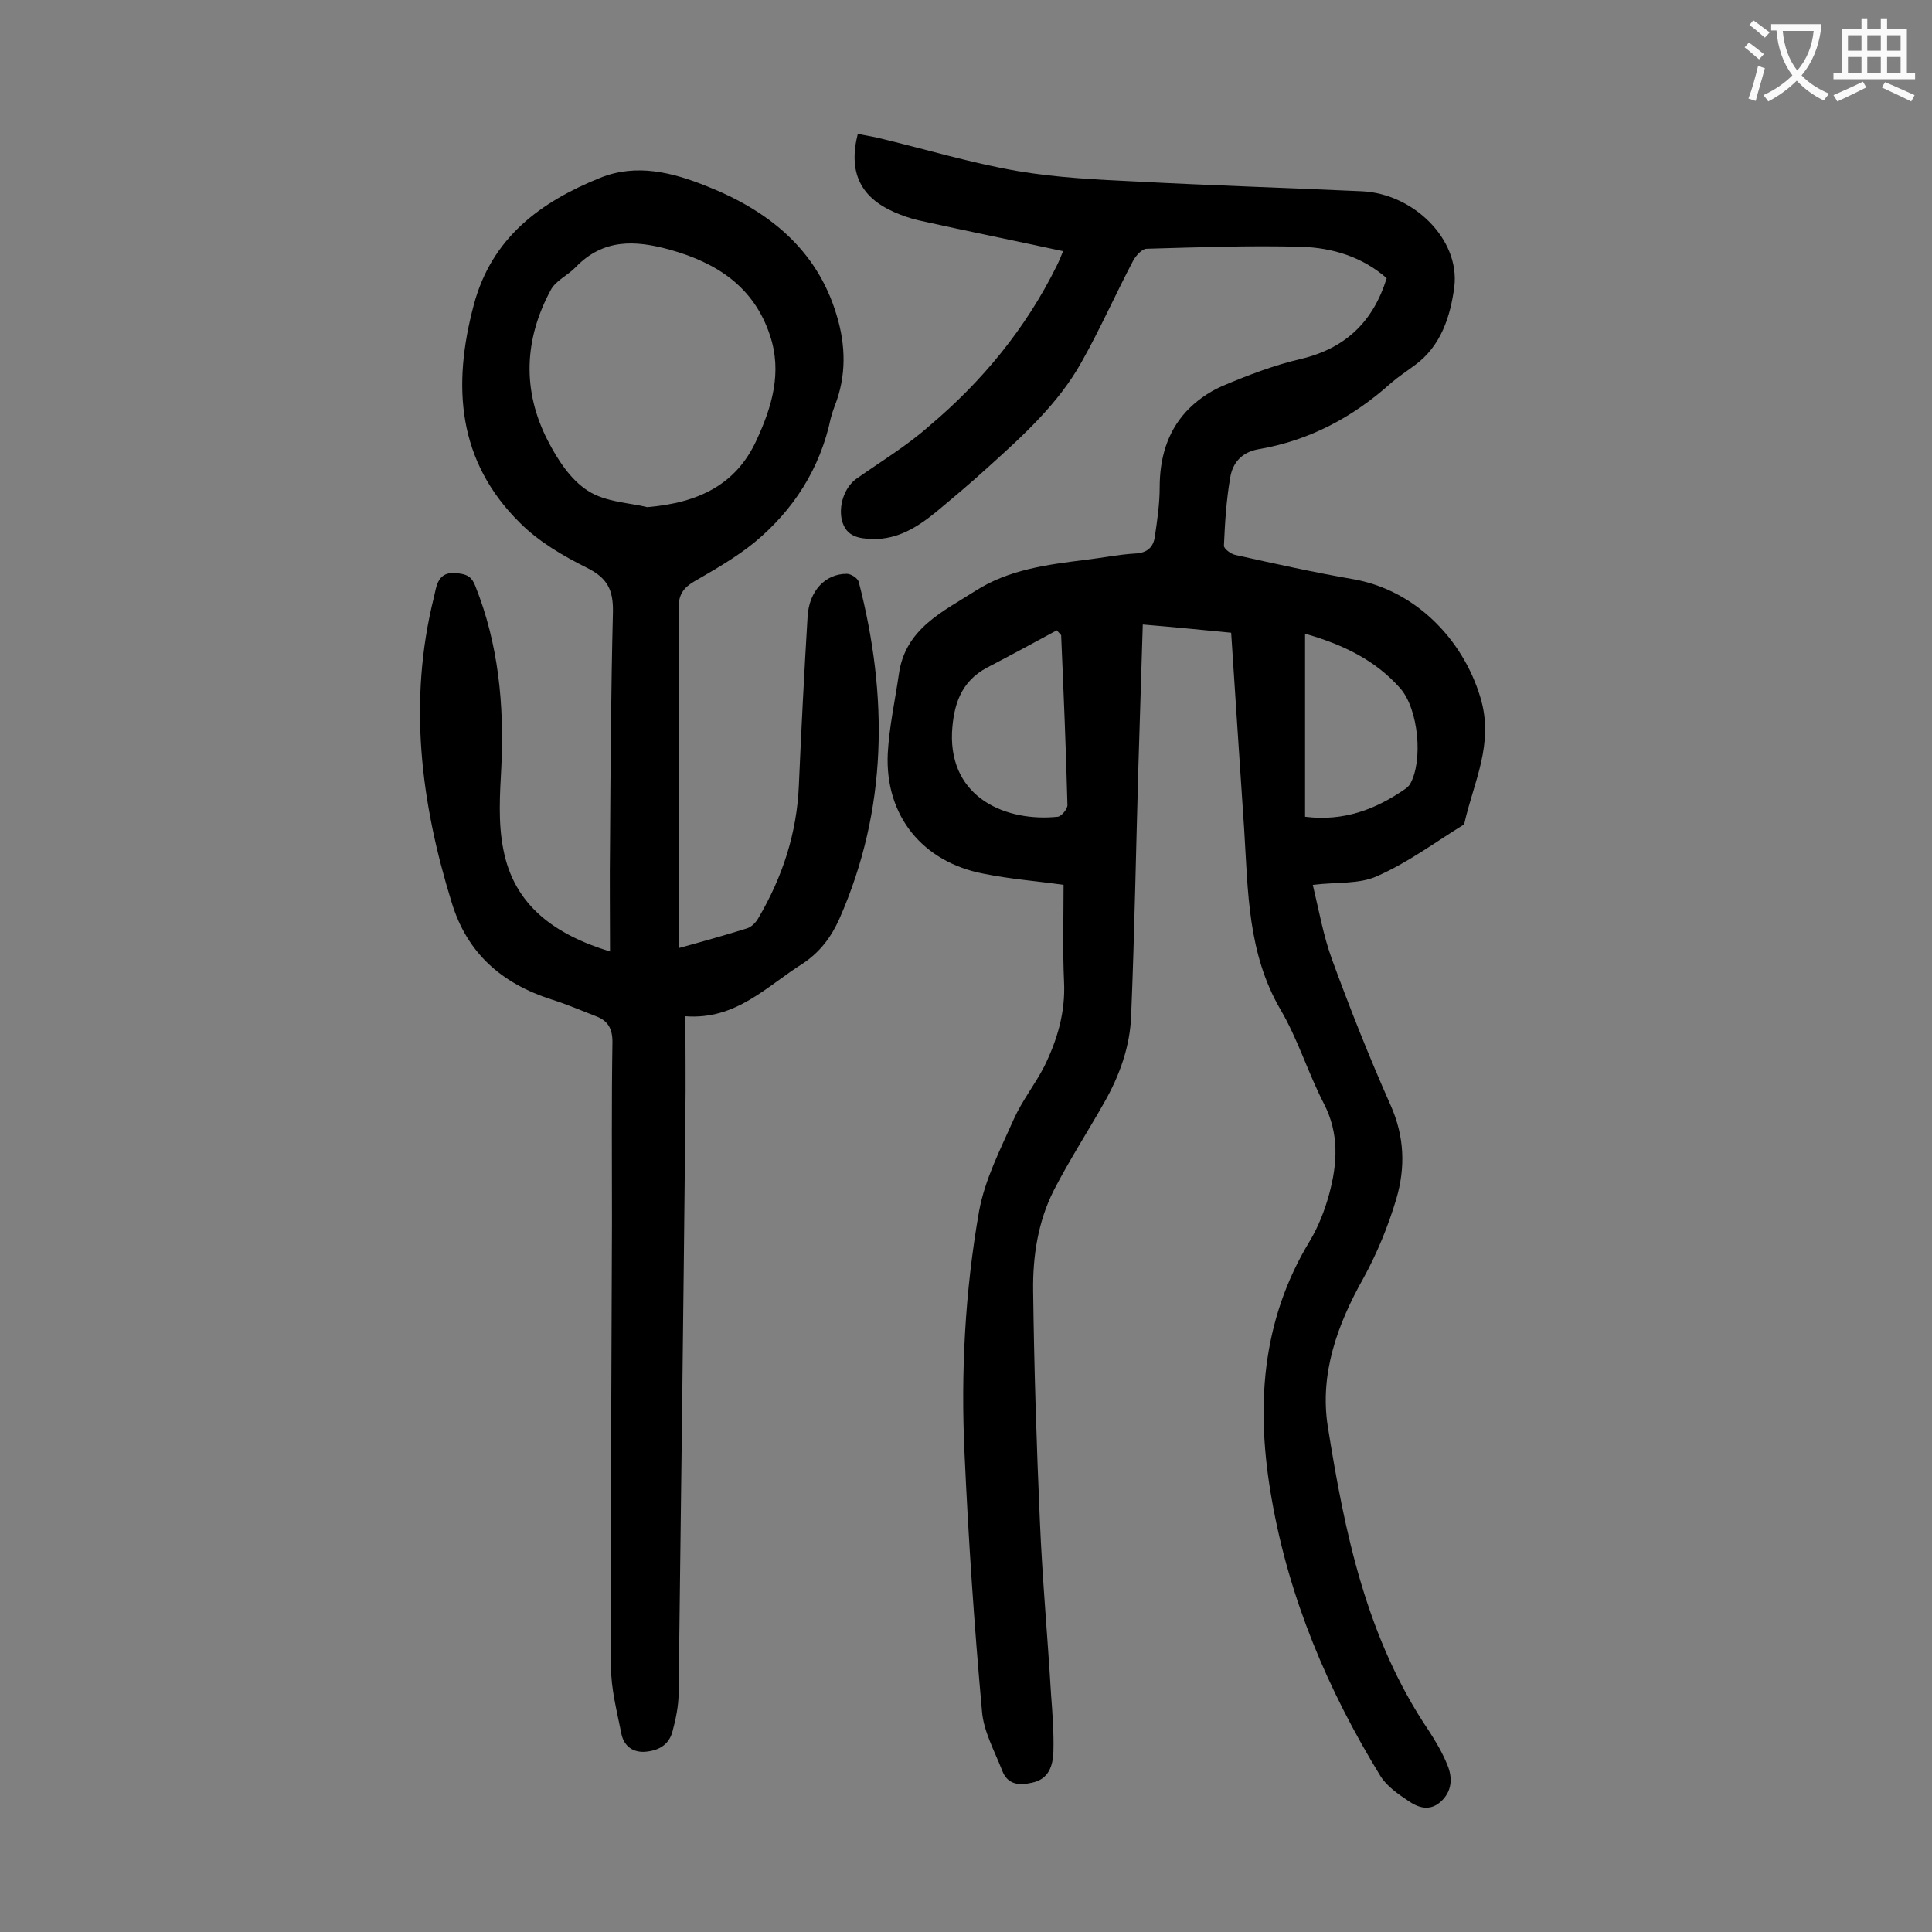 <svg enable-background="new 0 0 400 400" viewBox="0 0 400 400" xmlns="http://www.w3.org/2000/svg"><rect x="0" y="0" width="400" height="400" fill="#808080" stroke="none"/><path d="m254.9 131c-6.2-.6-12.2-1.2-18.3-1.7-.3 9.9-.6 19.5-.9 29.1-.5 17.2-.8 34.5-1.5 51.7-.2 6.5-2.4 12.6-5.6 18.2-3.4 6-7.2 11.9-10.4 18.1-3.3 6.5-4.4 13.7-4.3 20.9.2 15.9.7 31.8 1.4 47.7.5 11.9 1.6 23.8 2.3 35.7.3 4 .6 7.9.5 11.9-.1 2.9-.9 5.8-4.5 6.5-2.6.6-5 .4-6.1-2.5-1.6-4.1-3.9-8.2-4.2-12.4-1.6-17.7-2.8-35.5-3.6-53.2-.8-16.8.1-33.7 3-50.2 1.2-6.6 4.4-12.8 7.2-19.1 1.7-3.8 4.4-7.2 6.3-10.9 2.7-5.5 4.4-11.2 4.1-17.5-.3-6.6-.1-13.2-.1-20.1-5.7-.8-11.1-1.2-16.5-2.3-12.7-2.4-20.5-12-19.9-24.9.3-5.5 1.5-10.9 2.3-16.4 1.3-9.5 9.2-13 15.9-17.3 6.9-4.4 14.8-5.4 22.8-6.4 3.4-.4 6.8-1.1 10.2-1.3 2.5-.1 3.8-1.3 4.1-3.5.5-3.4 1-6.8 1-10.2 0-5.9 1.5-11.3 5.4-15.6 2-2.2 4.7-4.1 7.4-5.3 5.4-2.3 10.9-4.4 16.5-5.7 9.2-2.2 14.9-7.7 17.7-16.7-5-4.4-11.2-6.3-17.6-6.5-10.7-.3-21.4.1-32.1.4-.9 0-2.1 1.3-2.7 2.3-3.7 7-6.9 14.3-10.8 21.2-4.8 8.6-12.1 15.2-19.3 21.7-3.5 3.2-7.2 6.3-10.8 9.3-3.8 3.1-7.9 5.7-13.1 5.6-2.8-.1-5.5-.4-6.4-3.9-.7-3 .5-6.7 2.9-8.5 5.1-3.6 10.6-6.9 15.3-11.1 10.8-9.1 19.9-20.1 26.3-33.1.5-1 .9-2 1.3-3-10.2-2.2-20.1-4.2-30-6.4-1.7-.4-3.4-1-5-1.7-7-3.1-9.5-8.3-7.5-16.2 1.3.3 2.7.5 4 .8 9.7 2.3 19.2 5.2 29 6.9 8.2 1.4 16.6 1.8 25 2.2 15.4.8 30.9 1.3 46.4 2 10.6.5 20.3 9.9 19.1 19.8-.8 6-2.7 12.3-8.3 16.3-1.6 1.2-3.3 2.3-4.8 3.6-7.9 7.1-16.9 11.9-27.4 13.7-3.5.6-5.4 2.8-5.9 5.9-.8 4.6-1.1 9.4-1.3 14.1 0 .6 1.4 1.7 2.4 1.9 8.1 1.8 16.2 3.6 24.3 5 12.7 2.2 22.7 12.2 26.4 24.5 2.9 9.6-1.4 17.5-3.3 26 0 .1-.1.2-.1.3-6 3.7-11.6 7.9-18 10.7-3.7 1.7-8.4 1.2-13.3 1.8 1.3 5.4 2.2 10.6 4 15.5 3.7 10.1 7.7 20.2 12.1 30.1 2.9 6.5 3.1 12.9 1.2 19.4-1.7 5.7-4 11.3-6.8 16.4-5.4 9.6-9.1 19.8-7.4 30.7 3.5 22 8 43.9 20.9 63 1.5 2.3 2.9 4.7 3.9 7.2 1.1 2.7.9 5.5-1.5 7.6-2.3 2-4.7 1.1-6.7-.3-2.1-1.4-4.4-3-5.7-5.1-10.9-17.8-18.9-36.7-22.5-57.3-3.3-18.7-2.3-36.7 7.9-53.5 1.8-3 3.1-6.4 4-9.7 1.7-6.3 2.1-12.5-1.1-18.7-3.3-6.4-5.4-13.4-9-19.5-6.8-11.7-6.7-24.4-7.5-37.2-.9-13.5-1.8-26.9-2.7-40.8zm-35.2.5c-.3-.3-.6-.7-.9-1-4.8 2.6-9.6 5.2-14.4 7.7-5.5 2.9-7 7.8-7.3 13.5-.5 13.6 11.3 18.5 21.9 17.4.8-.1 2.1-1.7 2-2.5-.3-11.7-.8-23.4-1.3-35.1zm50.5 37.6c8 1 14.6-1.5 20.8-5.8.3-.2.7-.6.9-.9 2.8-4.8 1.8-15.6-2-19.9-5.2-5.9-12-9.1-19.7-11.3z" fill="#000001"/><path d="m140.5 196.3c5.1-1.4 9.7-2.7 14.2-4.1.9-.3 1.8-1.2 2.3-2.1 5-8.5 8-17.6 8.4-27.6.5-11.6 1.1-23.2 1.8-34.8.3-5.4 3.7-8.9 8.1-8.9.9 0 2.3.9 2.5 1.7 6.1 23.6 6 47-4 69.7-1.7 3.8-4 6.9-7.6 9.3-7.5 4.7-13.8 11.7-24.3 10.9 0 7.2.1 13.8 0 20.4-.4 39.9-.9 79.8-1.4 119.7 0 2.7-.6 5.5-1.3 8.1-.8 2.8-3 3.9-5.8 4.1-2.8.1-4.4-1.6-4.8-4-.9-4.5-2.1-9.1-2.1-13.6-.1-30.7.1-61.5.2-92.2 0-12.4-.1-24.8.1-37.2 0-2.8-1-4.4-3.4-5.3-3.1-1.2-6.1-2.5-9.3-3.5-10.2-3.3-17.4-9.5-20.6-20.1-6.4-20.7-9-41.6-3.7-63 .6-2.4.7-5.7 5-5.1 2 .2 2.9.8 3.6 2.6 4.8 12 6 24.6 5.4 37.4-.3 5.7-.7 11.6.4 17.1 2.2 11.7 10.7 17.7 22.1 21.2 0-7.6-.1-14.8 0-22.1.1-16 .2-32.1.6-48.1.1-4.6-1.1-7.1-5.3-9.2-5-2.5-10-5.4-13.9-9.3-13-12.8-14.1-28.4-9.6-45.2 3.7-13.9 13.8-21.3 26.2-26.3 7.5-3 14.9-1.1 21.9 1.7 12.7 5 22.9 13 27 26.7 1.9 6.2 2.1 12.6-.4 18.9-.3.8-.6 1.7-.8 2.5-2.2 10.4-7.7 19-15.8 25.7-3.8 3.1-8.2 5.6-12.5 8.1-2.2 1.3-3.2 2.7-3.2 5.4.1 22.2.1 44.5.1 66.7-.1 1.1-.1 2.1-.1 3.8zm-6.5-91.3c10.7-.9 18.4-4.7 22.6-13.8 3.2-6.9 5.4-14.1 2.8-21.8-3.3-10-11-15-20.7-17.7-7.2-2-13.8-2.3-19.5 3.6-1.6 1.7-4.2 2.8-5.2 4.8-5.5 10.2-5.9 20.8-.6 31.1 2 3.9 4.7 8.1 8.3 10.4 3.7 2.4 8.8 2.5 12.3 3.4z" fill="#000001"/><g fill="#fafafb"><path d="m362.1 8.8c1.1.8 2.1 1.6 3.1 2.4l-1 1.1c-1.3-1.1-2.3-2-3-2.5zm1.9 4.8c.5.2.9.4 1.4.5-.6 2.3-1.3 4.5-1.9 6.8l-1.5-.5c.8-2.1 1.4-4.3 2-6.8zm-1-9.4c1.3.9 2.4 1.8 3.4 2.5l-1 1.1c-1.4-1.2-2.4-2.1-3.2-2.6zm3.7 2.2v-1.4h10.3v1.2c-.5 3.6-1.8 6.8-4 9.4 1.5 1.6 3.4 2.8 5.7 3.8-.3.4-.7.8-1.1 1.4-2.3-1.1-4.1-2.5-5.6-4.1-1.6 1.6-3.6 3.1-5.9 4.3-.3-.5-.7-.9-1-1.3 2.4-1.1 4.4-2.5 6-4.1-1.9-2.5-3-5.6-3.3-9.3h-1.1zm8.8 0h-6.4c.3 3.3 1.3 6 3 8.2 2-2.3 3.1-5.1 3.4-8.2z"/><path d="m385.3 3.8h1.3v2.2h2.8v-2.2h1.3v2.2h4.1v9.1h1.7v1.3h-16.9v-1.3h1.7v-9.1h4.1v-2.2zm.4 13.1.7 1.2c-1.8.9-3.8 1.9-6 2.9-.2-.4-.5-.8-.8-1.3 2.3-1 4.3-1.9 6.1-2.8zm-3.1-6.4h2.8v-3.2h-2.8zm0 4.6h2.8v-3.3h-2.8zm4-4.6h2.8v-3.2h-2.8zm0 4.6h2.8v-3.3h-2.8zm3.7 1.9c2.1.9 4.1 1.8 6.1 2.7l-.7 1.3c-2.2-1.1-4.2-2-6.1-2.9zm3.2-9.7h-2.8v3.2h2.8zm-2.8 7.8h2.8v-3.3h-2.8z"/></g></svg>